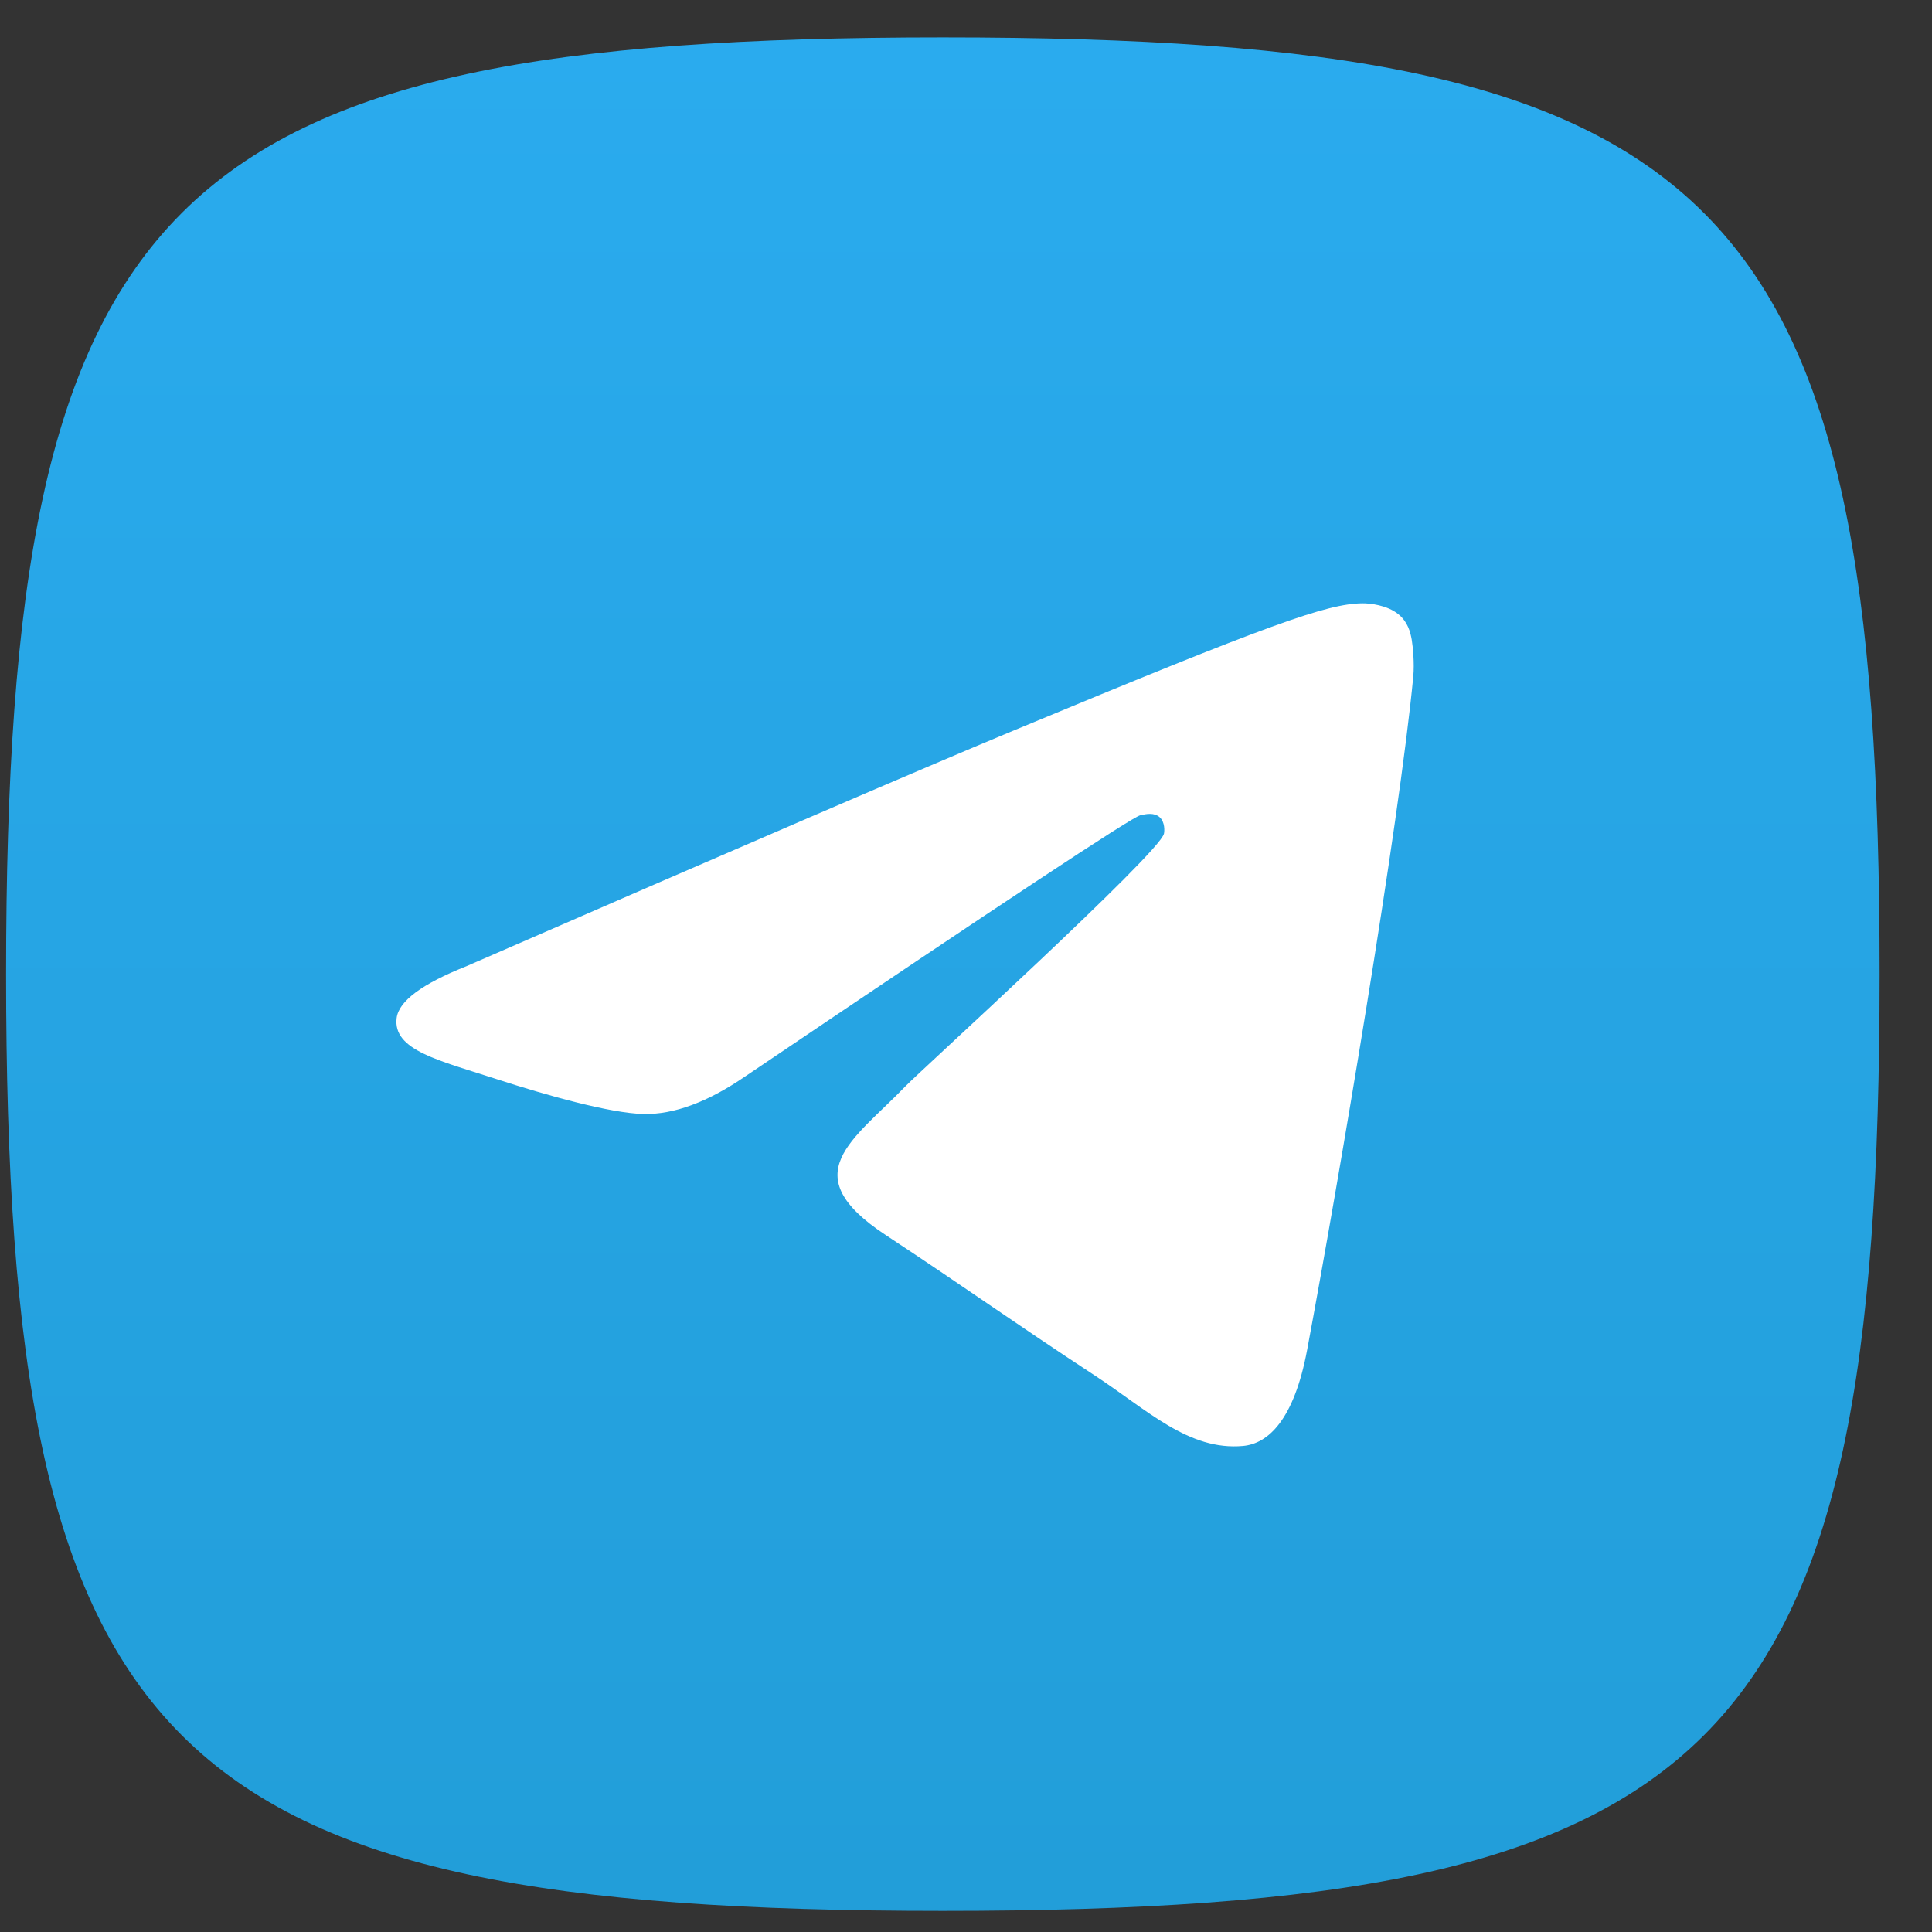 <svg xmlns="http://www.w3.org/2000/svg" width="33" height="33" viewBox="0 0 33 33" fill="none">
  <rect x="0" y="0" width="33" height="33" fill="#333333" stroke="none"/>
  <g clip-path="url(#clip0_1_7191)">
    <path d="M16.105 0.639C29.438 0.639 32.105 3.305 32.105 16.639C32.105 29.972 29.438 32.639 16.105 32.639C2.771 32.639 0.104 29.972 0.104 16.639C0.104 3.305 2.771 0.639 16.105 0.639Z" fill="url(#paint0_linear_1_7191)"/>
    <path d="M7.966 16.504C12.63 14.472 15.74 13.132 17.297 12.485C21.74 10.637 22.663 10.316 23.265 10.305C23.397 10.303 23.693 10.335 23.885 10.491C24.047 10.622 24.091 10.8 24.113 10.924C24.134 11.049 24.161 11.332 24.14 11.554C23.899 14.084 22.857 20.224 22.327 23.057C22.102 24.256 21.661 24.658 21.233 24.698C20.304 24.783 19.599 24.084 18.699 23.494C17.291 22.571 16.495 21.996 15.128 21.095C13.548 20.054 14.572 19.482 15.473 18.547C15.708 18.302 19.802 14.579 19.881 14.241C19.891 14.199 19.901 14.041 19.807 13.958C19.713 13.875 19.575 13.903 19.476 13.926C19.334 13.958 17.085 15.445 12.727 18.387C12.088 18.825 11.51 19.039 10.992 19.028C10.42 19.015 9.321 18.704 8.504 18.439C7.502 18.113 6.706 17.941 6.775 17.388C6.812 17.1 7.208 16.805 7.966 16.504Z" fill="white"/>
  </g>
  <defs>
    <linearGradient id="paint0_linear_1_7191" x1="16.105" y1="0.639" x2="16.105" y2="32.401" gradientUnits="userSpaceOnUse">
      <stop stop-color="#2AABEE"/>
      <stop offset="1" stop-color="#229ED9"/>
    </linearGradient>
    <clipPath id="clip0_1_7191">
      <rect width="32" height="32" fill="white" transform="translate(0.104 0.639)"/>
    </clipPath>
  </defs>
</svg>